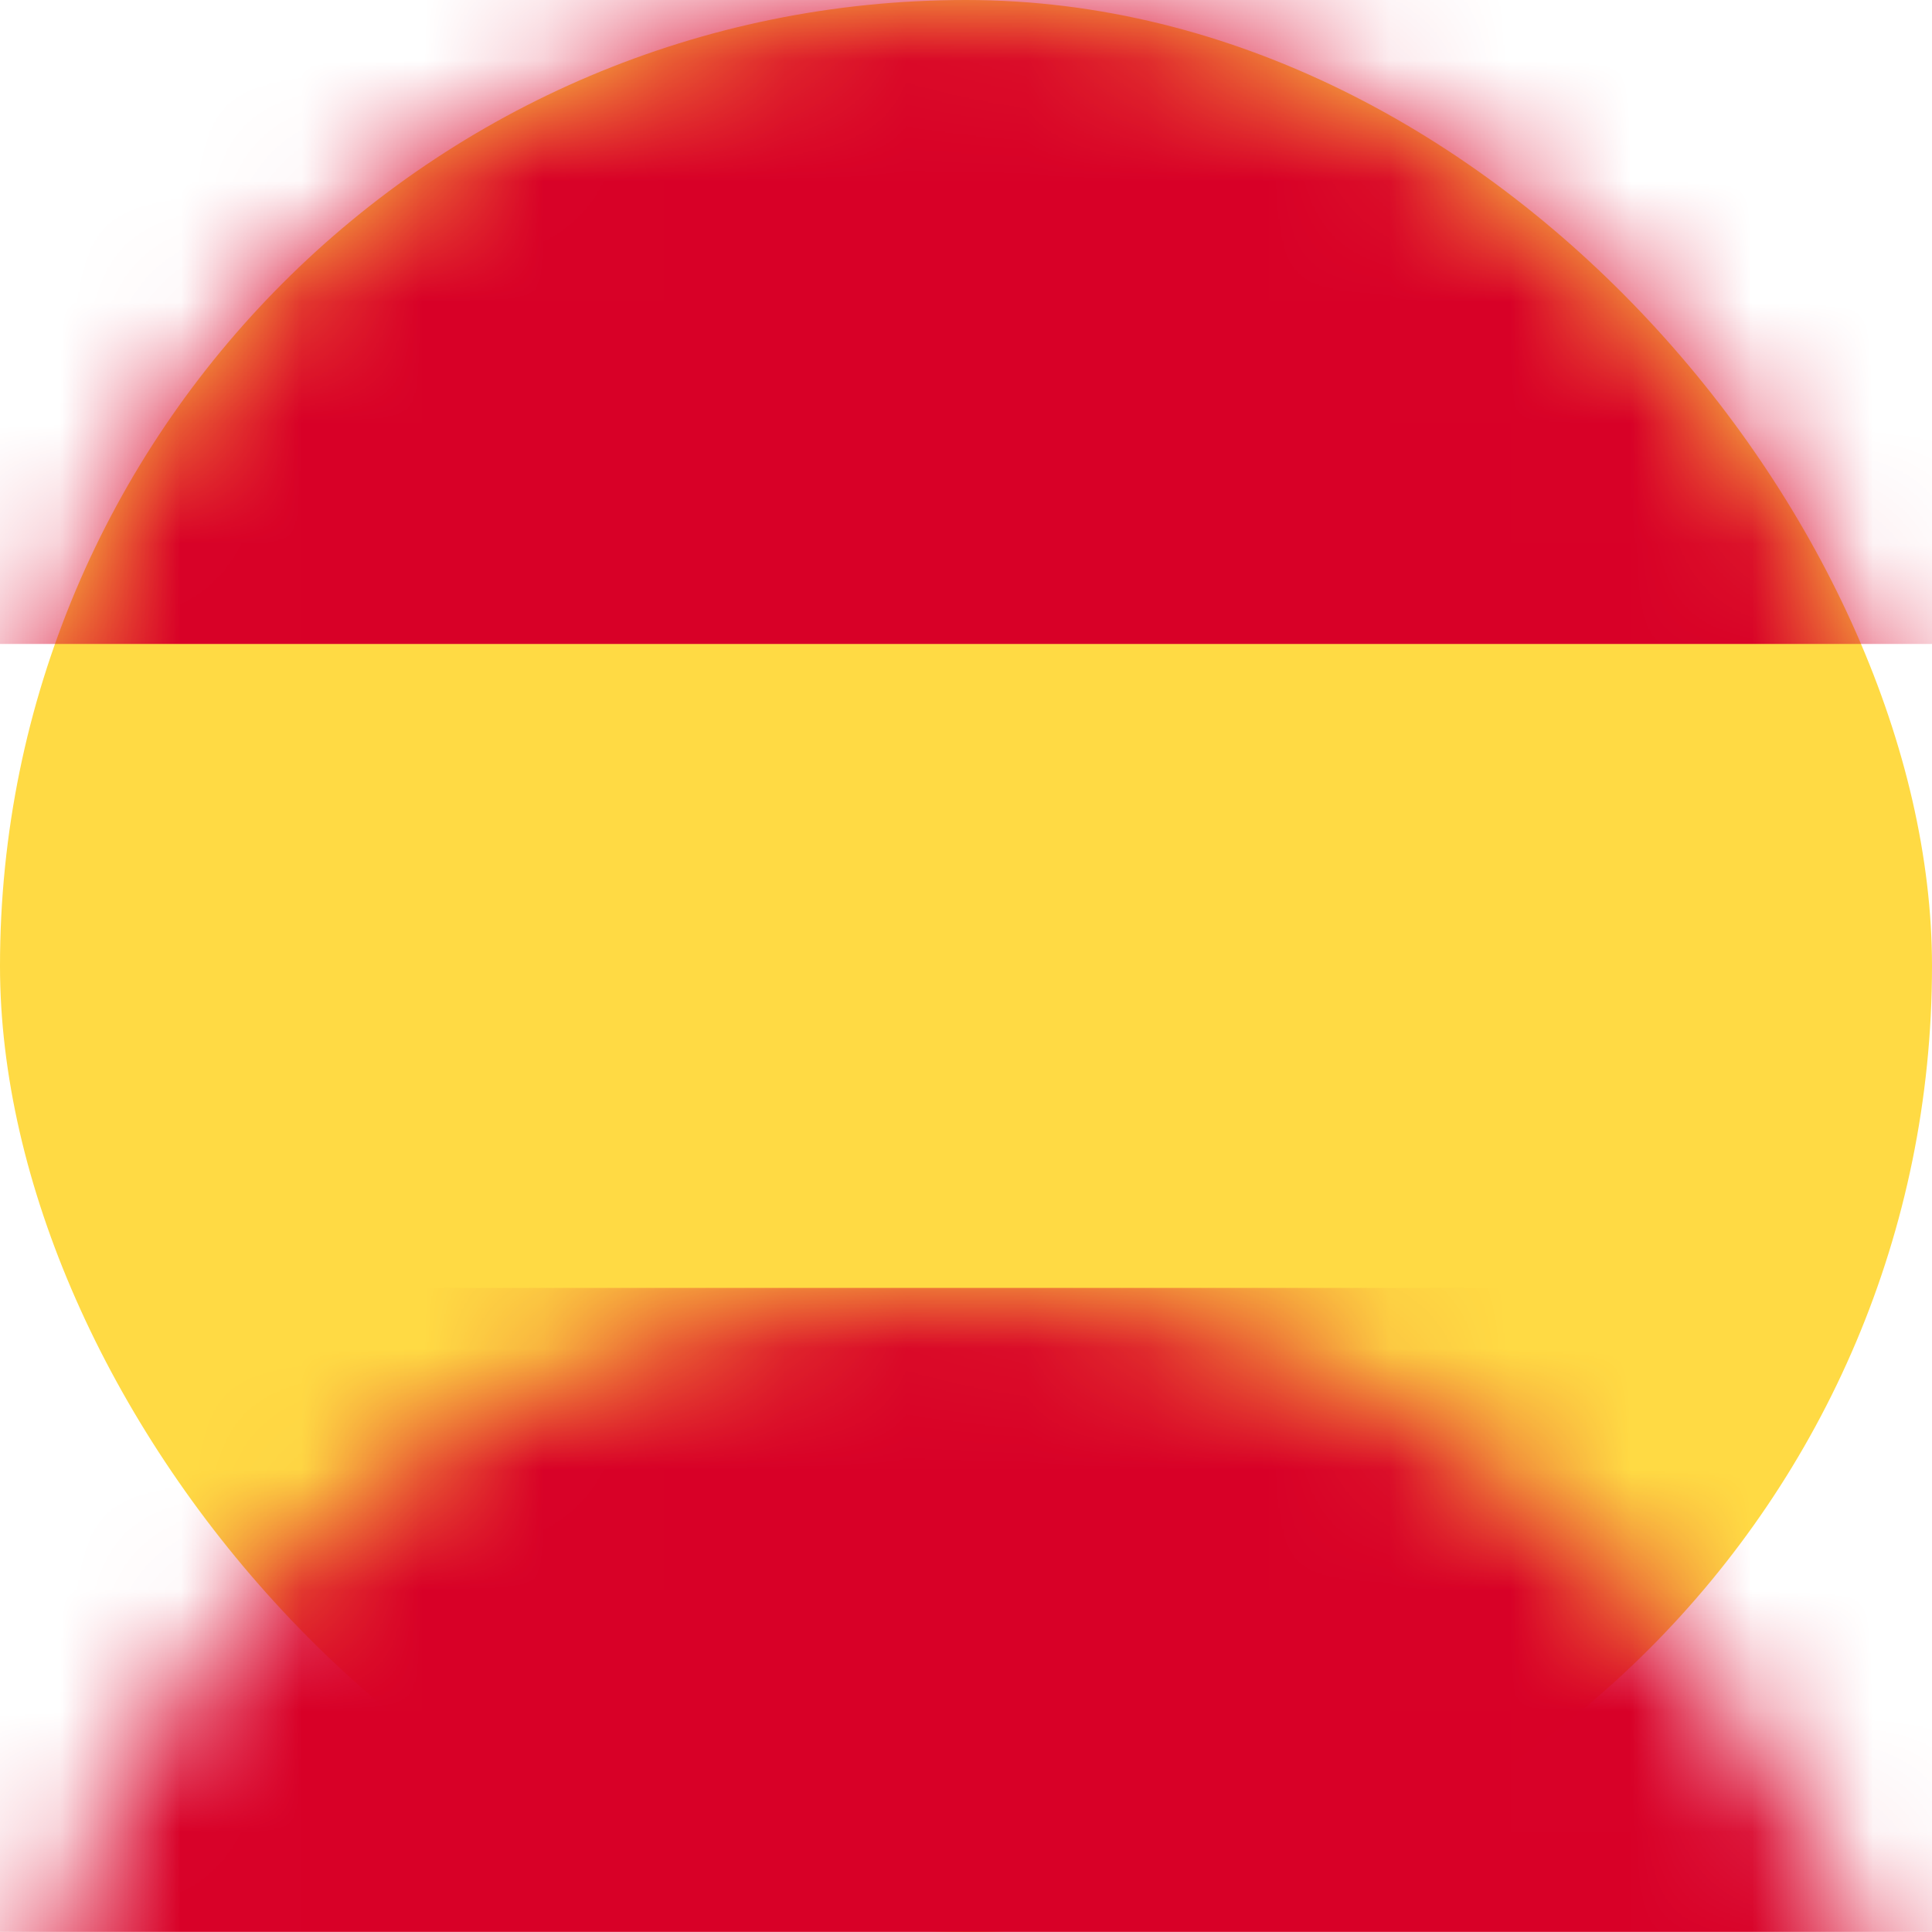 <?xml version="1.0" encoding="UTF-8"?>
<svg width="16px" height="16px" viewBox="0 0 16 16" version="1.1" xmlns="http://www.w3.org/2000/svg" xmlns:xlink="http://www.w3.org/1999/xlink">
    <title>C18690AA-5995-414E-91FE-C6C117AB5395</title>
    <defs>
        <rect id="path-1" x="0" y="0" width="16" height="16" rx="8"></rect>
    </defs>
    <g id="Styleguide" stroke="none" stroke-width="1" fill="none" fill-rule="evenodd">
        <g id="10.03-Icone" transform="translate(-1268, -240)">
            <g id="icon-/-flag-/flag_es" transform="translate(1268, 240)">
                <mask id="mask-2" fill="white">
                    <use xlink:href="#path-1"></use>
                </mask>
                <use id="Mask" fill="#FFDA44" fill-rule="nonzero" xlink:href="#path-1"></use>
                <rect id="Rectangle" fill="#D80027" fill-rule="nonzero" mask="url(#mask-2)" x="0" y="0" width="16" height="5.333"></rect>
                <rect id="Rectangle" fill="#D80027" fill-rule="nonzero" mask="url(#mask-2)" x="0" y="10.666" width="16" height="5.333"></rect>
            </g>
        </g>
    </g>
</svg>